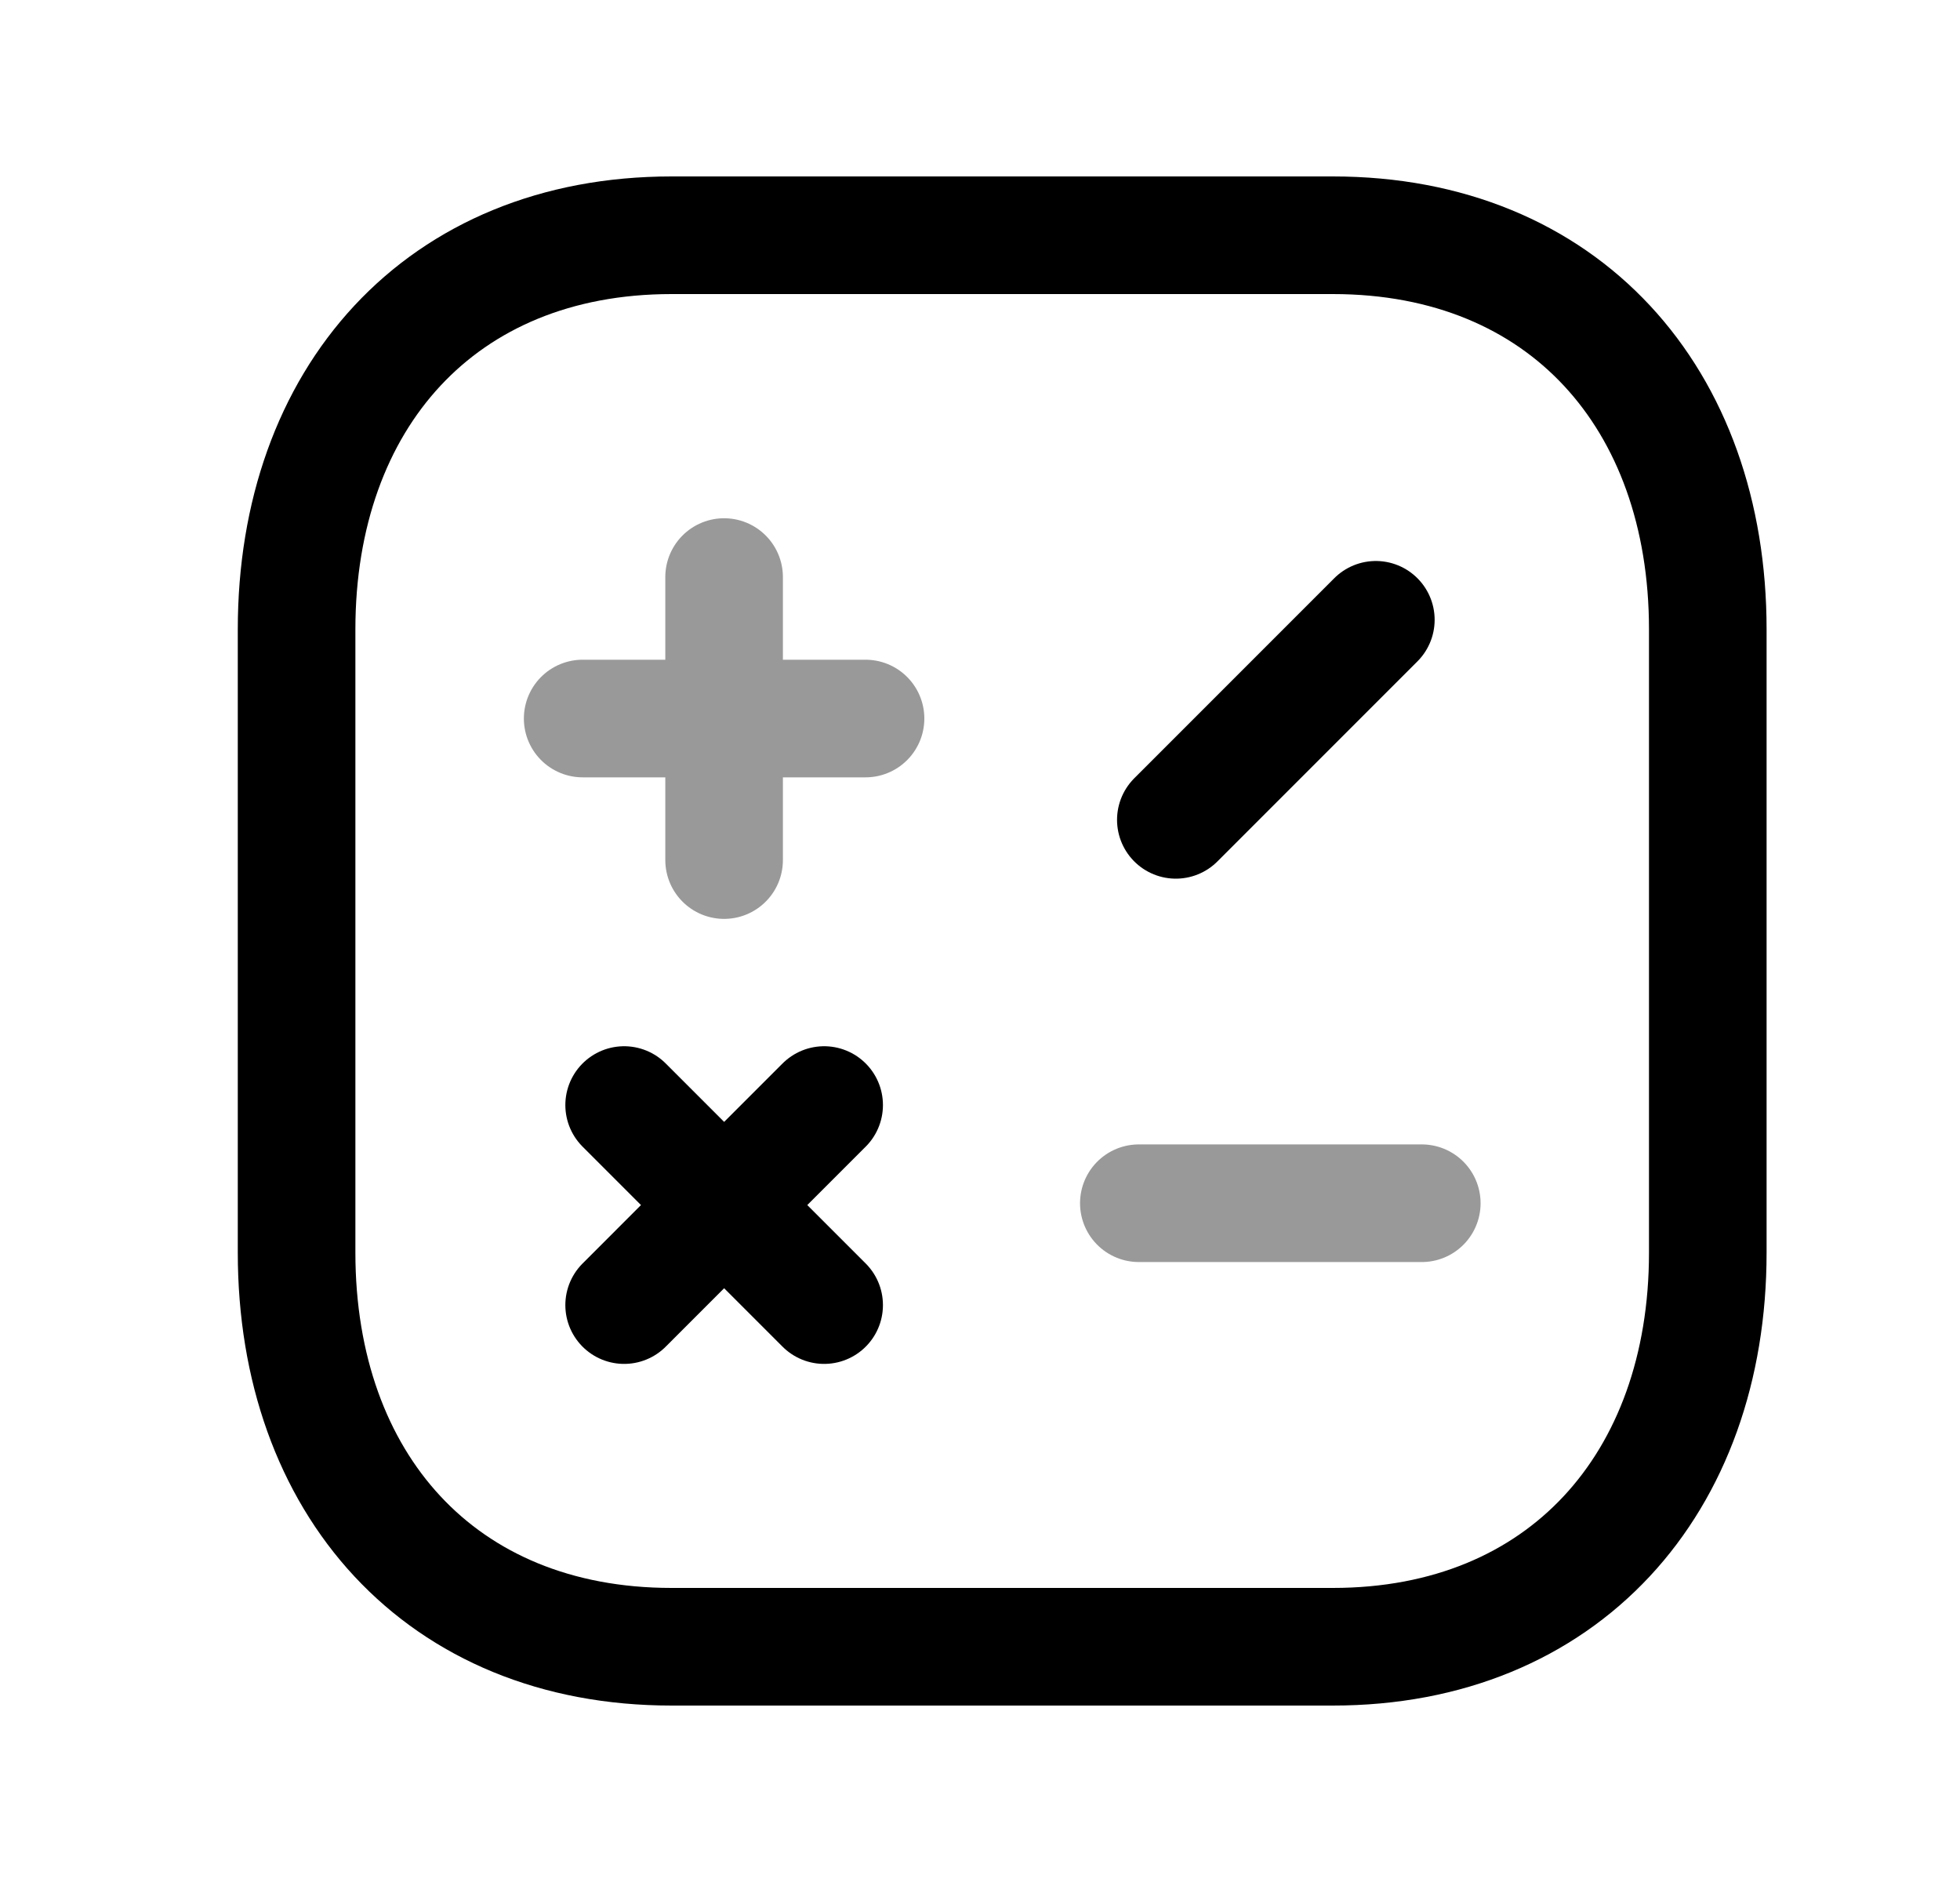<svg width="25" height="24" viewBox="0 0 25 24" fill="none" xmlns="http://www.w3.org/2000/svg">
<path d="M17.001 21H8.566C5.618 21 3.783 18.919 3.783 15.974V8.026C3.783 5.081 5.618 3 8.566 3H17.001C19.949 3 21.783 5.081 21.783 8.026V15.974C21.783 18.919 19.939 21 17.001 21Z" stroke="black" stroke-width="1.5" stroke-linecap="round" stroke-linejoin="round"/>
<path opacity="0.4" d="M18.135 15.344H14.526" stroke="black" stroke-width="1.5" stroke-linecap="round" stroke-linejoin="round"/>
<path d="M17.549 7.904L14.998 10.455" stroke="black" stroke-width="1.5" stroke-linecap="round" stroke-linejoin="round"/>
<path opacity="0.4" d="M11.04 9.163H7.432M9.236 7.359V10.968" stroke="black" stroke-width="1.5" stroke-linecap="round" stroke-linejoin="round"/>
<path d="M10.512 16.643L7.961 14.092M10.512 14.092L7.961 16.643" stroke="black" stroke-width="1.5" stroke-linecap="round" stroke-linejoin="round"/>
</svg>